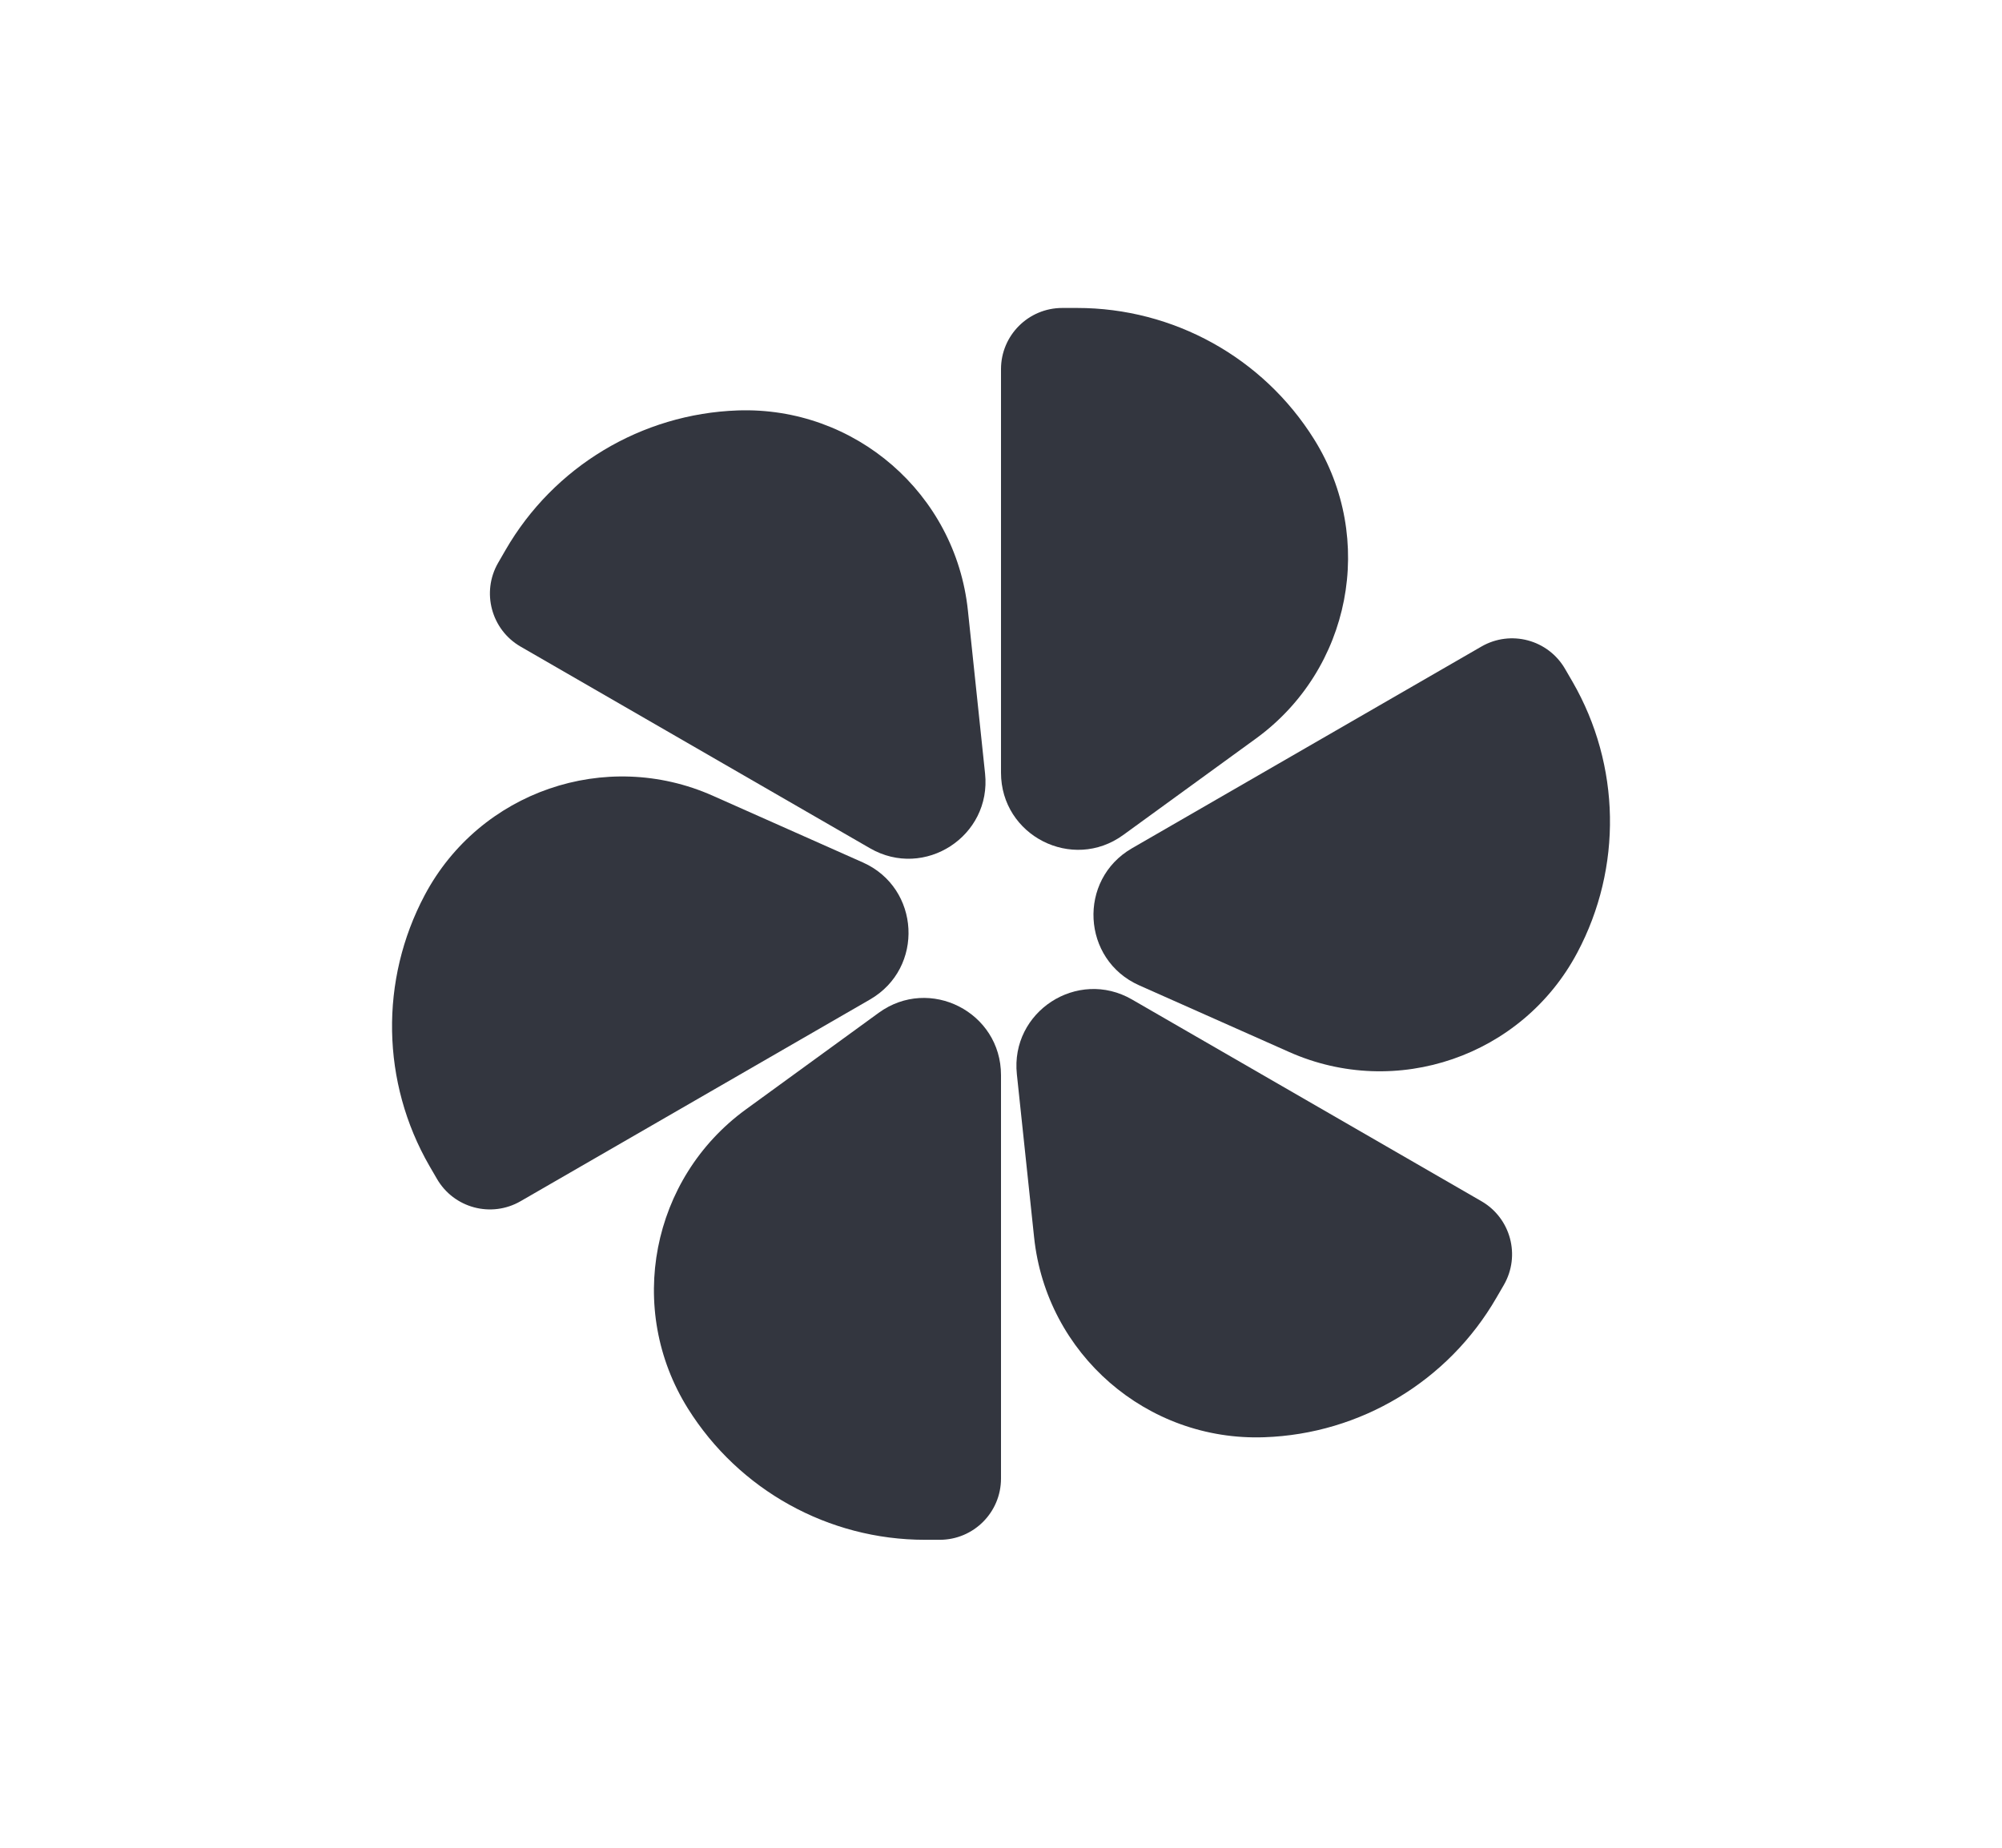 <svg width="26" height="24" viewBox="0 0 26 24" fill="none" xmlns="http://www.w3.org/2000/svg">
<path d="M14.701 11.018L19.239 8.398C19.62 8.178 20.106 8.308 20.326 8.689L20.423 8.856C21.048 9.94 21.072 11.269 20.484 12.374C19.769 13.72 18.134 14.283 16.742 13.664L14.794 12.798C14.048 12.466 13.993 11.427 14.701 11.018Z" fill="#33363F"/>
<path d="M14.701 12.982L19.239 15.602C19.62 15.822 19.75 16.308 19.531 16.689L19.434 16.856C18.808 17.94 17.669 18.625 16.419 18.668C14.895 18.722 13.59 17.588 13.43 16.072L13.206 13.953C13.12 13.14 13.993 12.573 14.701 12.982Z" fill="#33363F"/>
<path d="M13 13.964V19.204C13 19.644 12.644 20 12.204 20H12.011C10.76 20 9.597 19.355 8.934 18.295C8.126 17.002 8.456 15.305 9.688 14.409L11.412 13.155C12.073 12.674 13 13.146 13 13.964Z" fill="#33363F"/>
<path d="M11.299 12.982L6.761 15.602C6.38 15.822 5.894 15.692 5.674 15.311L5.577 15.144C4.952 14.06 4.929 12.731 5.516 11.626C6.231 10.28 7.866 9.717 9.258 10.336L11.206 11.202C11.952 11.534 12.007 12.573 11.299 12.982Z" fill="#33363F"/>
<path d="M11.299 11.018L6.76 8.398C6.38 8.178 6.25 7.691 6.469 7.311L6.566 7.143C7.192 6.06 8.331 5.375 9.581 5.331C11.105 5.278 12.41 6.412 12.57 7.928L12.793 10.047C12.879 10.86 12.007 11.427 11.299 11.018Z" fill="#33363F"/>
<path d="M13 10.036V4.795C13 4.356 13.356 4 13.796 4H13.989C15.24 4 16.403 4.644 17.066 5.705C17.874 6.998 17.544 8.695 16.312 9.592L14.588 10.845C13.927 11.326 13 10.854 13 10.036Z" fill="#33363F"/>
</svg>
